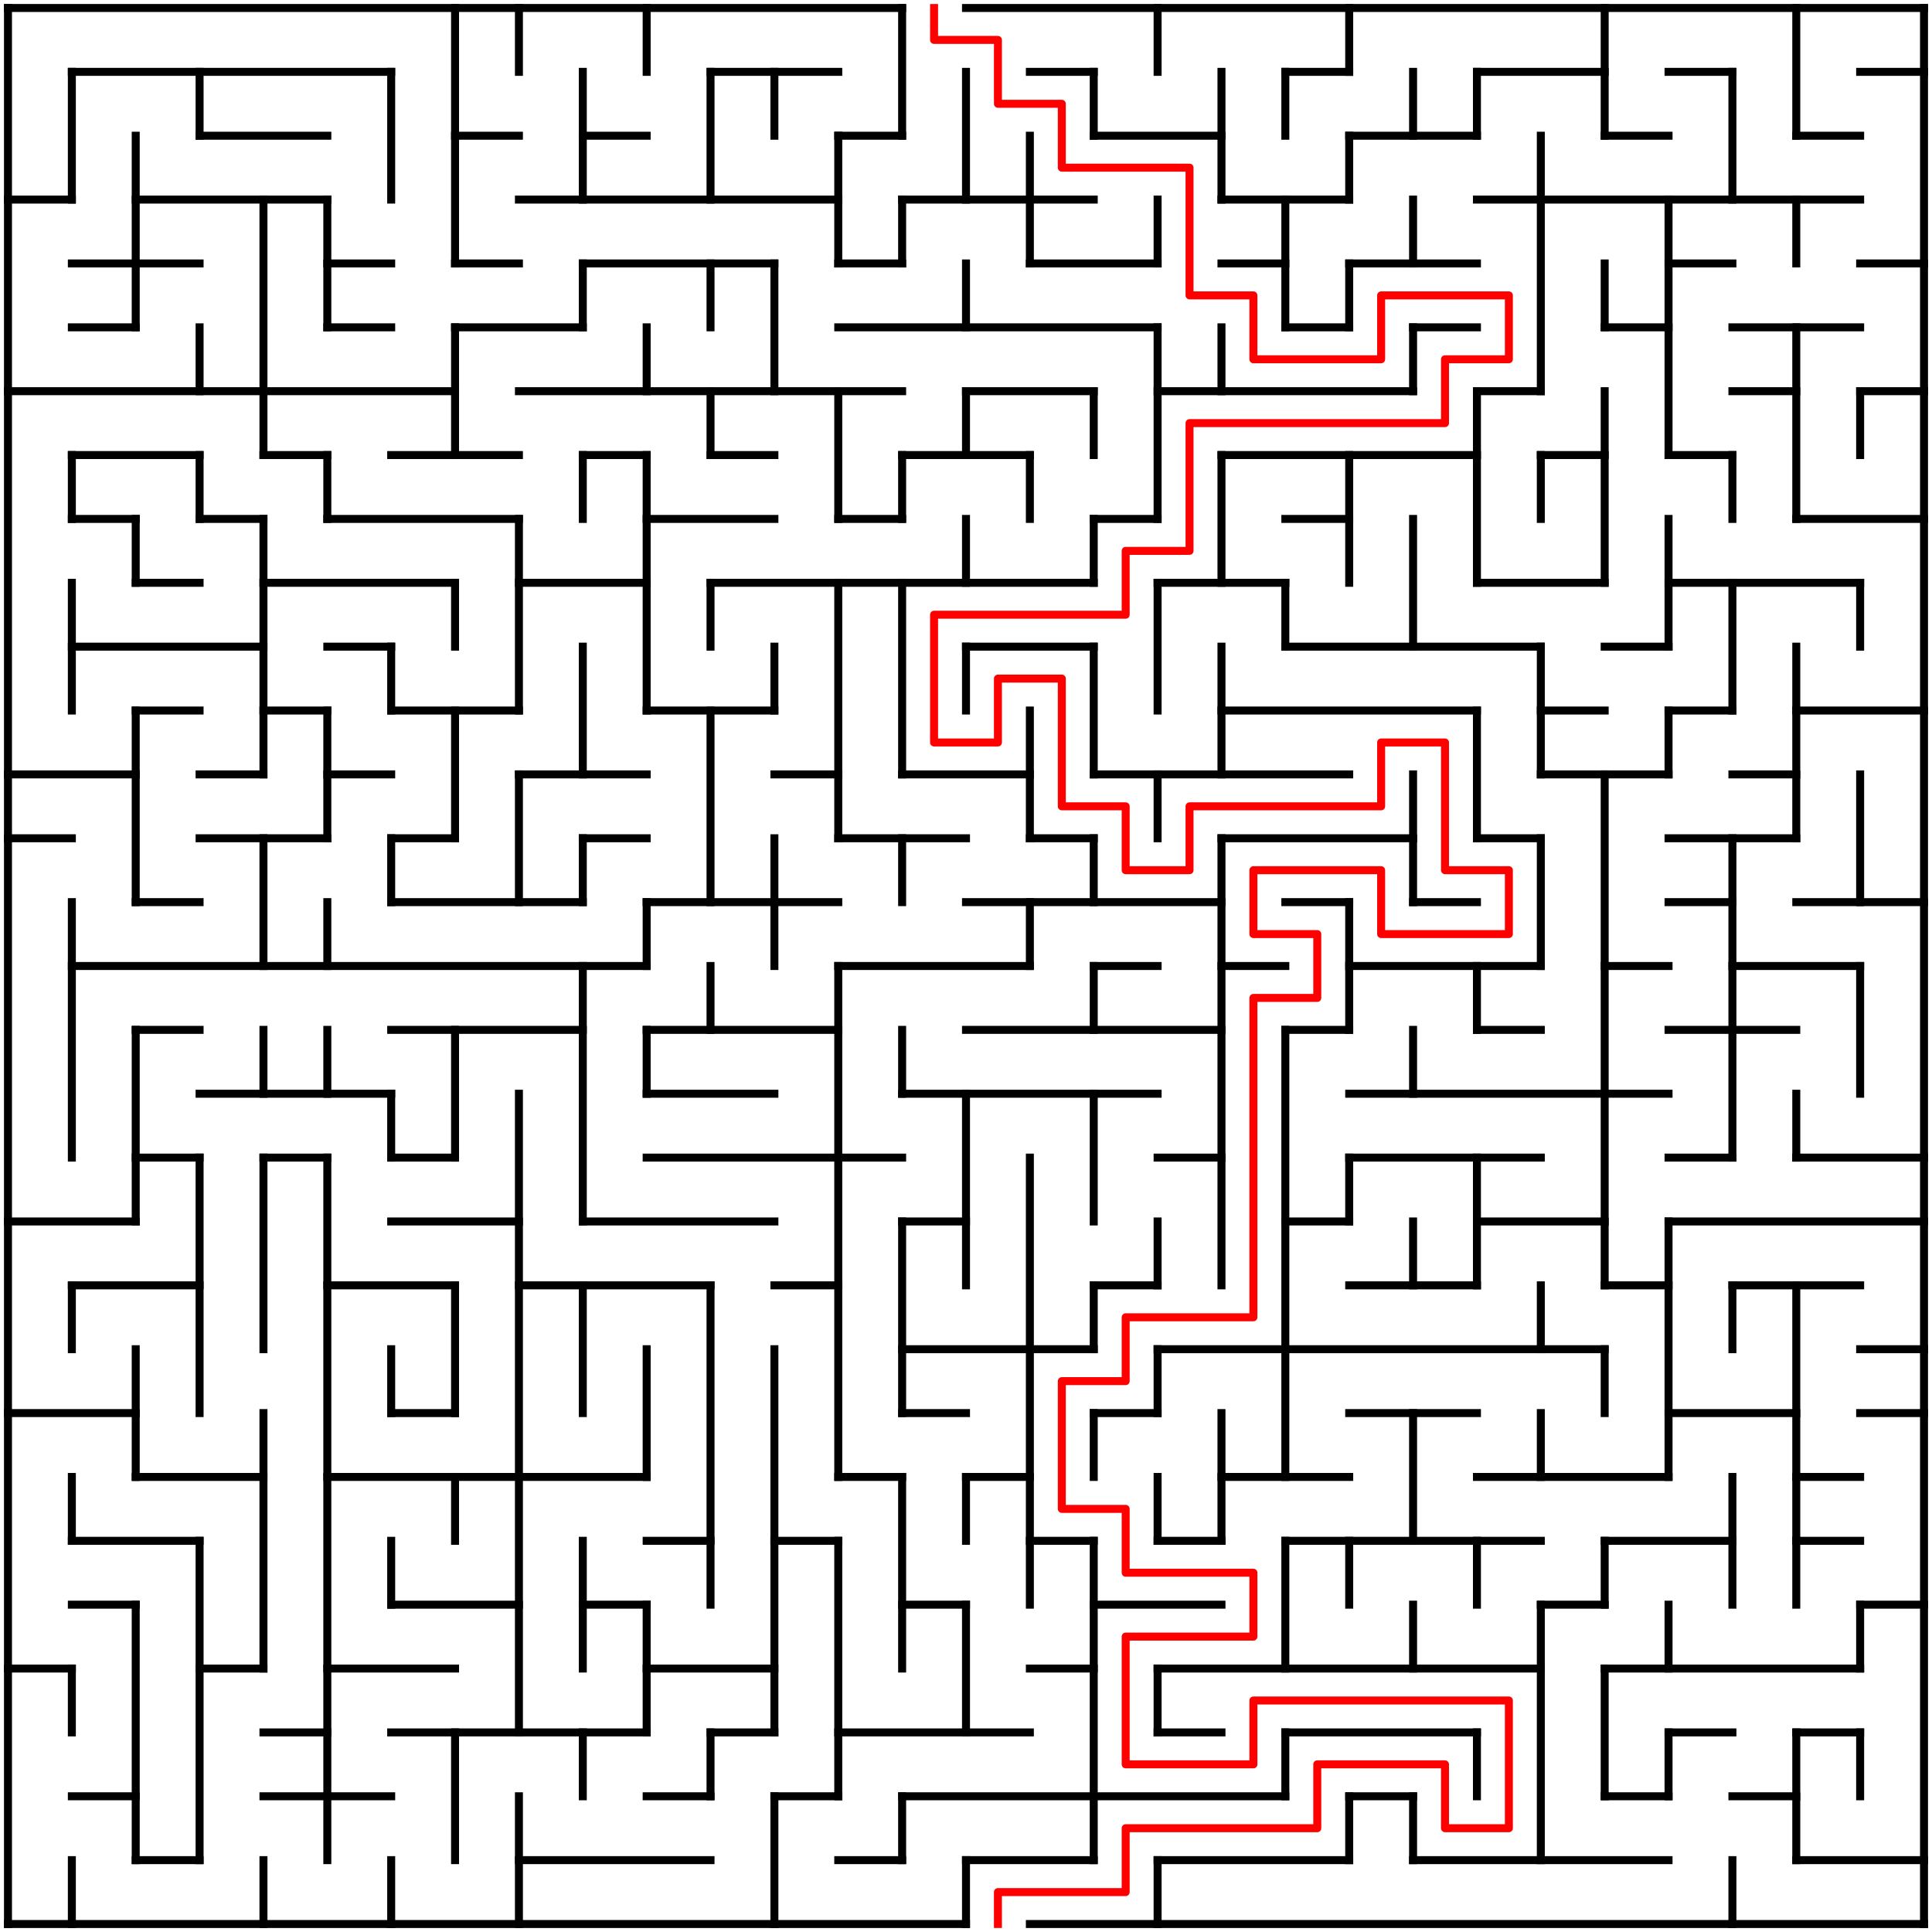 <?xml version="1.0" standalone="no"?>
<!DOCTYPE svg PUBLIC "-//W3C//DTD SVG 1.1//EN" "http://www.w3.org/Graphics/SVG/1.1/DTD/svg11.dtd">
<svg width="484" height="484" version="1.1" xmlns="http://www.w3.org/2000/svg">
  <title>30 by 30 orthogonal maze</title>
  <desc>30 by 30 orthogonal maze generated by The Maze Generator Website (http://www.mazegenerator.net/).</desc>
  <g fill="none" stroke="#000000" stroke-width="2" stroke-linecap="square">
    <line x1="2" y1="2" x2="226" y2="2" />
    <line x1="242" y1="2" x2="482" y2="2" />
    <line x1="18" y1="18" x2="98" y2="18" />
    <line x1="178" y1="18" x2="210" y2="18" />
    <line x1="258" y1="18" x2="274" y2="18" />
    <line x1="322" y1="18" x2="338" y2="18" />
    <line x1="370" y1="18" x2="402" y2="18" />
    <line x1="418" y1="18" x2="434" y2="18" />
    <line x1="466" y1="18" x2="482" y2="18" />
    <line x1="50" y1="34" x2="82" y2="34" />
    <line x1="114" y1="34" x2="130" y2="34" />
    <line x1="146" y1="34" x2="162" y2="34" />
    <line x1="210" y1="34" x2="226" y2="34" />
    <line x1="274" y1="34" x2="306" y2="34" />
    <line x1="338" y1="34" x2="370" y2="34" />
    <line x1="402" y1="34" x2="418" y2="34" />
    <line x1="450" y1="34" x2="466" y2="34" />
    <line x1="2" y1="50" x2="18" y2="50" />
    <line x1="34" y1="50" x2="82" y2="50" />
    <line x1="130" y1="50" x2="210" y2="50" />
    <line x1="226" y1="50" x2="274" y2="50" />
    <line x1="306" y1="50" x2="338" y2="50" />
    <line x1="370" y1="50" x2="466" y2="50" />
    <line x1="18" y1="66" x2="50" y2="66" />
    <line x1="82" y1="66" x2="98" y2="66" />
    <line x1="114" y1="66" x2="130" y2="66" />
    <line x1="146" y1="66" x2="194" y2="66" />
    <line x1="210" y1="66" x2="226" y2="66" />
    <line x1="258" y1="66" x2="290" y2="66" />
    <line x1="306" y1="66" x2="322" y2="66" />
    <line x1="338" y1="66" x2="370" y2="66" />
    <line x1="418" y1="66" x2="434" y2="66" />
    <line x1="466" y1="66" x2="482" y2="66" />
    <line x1="18" y1="82" x2="34" y2="82" />
    <line x1="82" y1="82" x2="98" y2="82" />
    <line x1="114" y1="82" x2="146" y2="82" />
    <line x1="210" y1="82" x2="290" y2="82" />
    <line x1="322" y1="82" x2="338" y2="82" />
    <line x1="354" y1="82" x2="370" y2="82" />
    <line x1="402" y1="82" x2="418" y2="82" />
    <line x1="434" y1="82" x2="466" y2="82" />
    <line x1="2" y1="98" x2="114" y2="98" />
    <line x1="130" y1="98" x2="226" y2="98" />
    <line x1="242" y1="98" x2="274" y2="98" />
    <line x1="290" y1="98" x2="354" y2="98" />
    <line x1="370" y1="98" x2="386" y2="98" />
    <line x1="434" y1="98" x2="450" y2="98" />
    <line x1="466" y1="98" x2="482" y2="98" />
    <line x1="18" y1="114" x2="50" y2="114" />
    <line x1="66" y1="114" x2="82" y2="114" />
    <line x1="98" y1="114" x2="130" y2="114" />
    <line x1="146" y1="114" x2="162" y2="114" />
    <line x1="178" y1="114" x2="194" y2="114" />
    <line x1="226" y1="114" x2="258" y2="114" />
    <line x1="306" y1="114" x2="370" y2="114" />
    <line x1="386" y1="114" x2="402" y2="114" />
    <line x1="418" y1="114" x2="434" y2="114" />
    <line x1="18" y1="130" x2="34" y2="130" />
    <line x1="50" y1="130" x2="66" y2="130" />
    <line x1="82" y1="130" x2="130" y2="130" />
    <line x1="162" y1="130" x2="194" y2="130" />
    <line x1="210" y1="130" x2="226" y2="130" />
    <line x1="274" y1="130" x2="290" y2="130" />
    <line x1="322" y1="130" x2="338" y2="130" />
    <line x1="450" y1="130" x2="482" y2="130" />
    <line x1="34" y1="146" x2="50" y2="146" />
    <line x1="66" y1="146" x2="114" y2="146" />
    <line x1="130" y1="146" x2="162" y2="146" />
    <line x1="178" y1="146" x2="274" y2="146" />
    <line x1="290" y1="146" x2="322" y2="146" />
    <line x1="370" y1="146" x2="402" y2="146" />
    <line x1="418" y1="146" x2="466" y2="146" />
    <line x1="18" y1="162" x2="66" y2="162" />
    <line x1="82" y1="162" x2="98" y2="162" />
    <line x1="242" y1="162" x2="274" y2="162" />
    <line x1="322" y1="162" x2="386" y2="162" />
    <line x1="402" y1="162" x2="418" y2="162" />
    <line x1="34" y1="178" x2="50" y2="178" />
    <line x1="66" y1="178" x2="82" y2="178" />
    <line x1="98" y1="178" x2="130" y2="178" />
    <line x1="162" y1="178" x2="194" y2="178" />
    <line x1="306" y1="178" x2="370" y2="178" />
    <line x1="386" y1="178" x2="402" y2="178" />
    <line x1="418" y1="178" x2="434" y2="178" />
    <line x1="450" y1="178" x2="482" y2="178" />
    <line x1="2" y1="194" x2="34" y2="194" />
    <line x1="50" y1="194" x2="66" y2="194" />
    <line x1="82" y1="194" x2="98" y2="194" />
    <line x1="130" y1="194" x2="162" y2="194" />
    <line x1="194" y1="194" x2="210" y2="194" />
    <line x1="226" y1="194" x2="258" y2="194" />
    <line x1="274" y1="194" x2="338" y2="194" />
    <line x1="386" y1="194" x2="418" y2="194" />
    <line x1="434" y1="194" x2="450" y2="194" />
    <line x1="2" y1="210" x2="18" y2="210" />
    <line x1="50" y1="210" x2="82" y2="210" />
    <line x1="98" y1="210" x2="114" y2="210" />
    <line x1="146" y1="210" x2="162" y2="210" />
    <line x1="210" y1="210" x2="242" y2="210" />
    <line x1="258" y1="210" x2="274" y2="210" />
    <line x1="306" y1="210" x2="354" y2="210" />
    <line x1="370" y1="210" x2="386" y2="210" />
    <line x1="418" y1="210" x2="450" y2="210" />
    <line x1="34" y1="226" x2="50" y2="226" />
    <line x1="98" y1="226" x2="146" y2="226" />
    <line x1="162" y1="226" x2="210" y2="226" />
    <line x1="242" y1="226" x2="306" y2="226" />
    <line x1="322" y1="226" x2="338" y2="226" />
    <line x1="354" y1="226" x2="370" y2="226" />
    <line x1="418" y1="226" x2="434" y2="226" />
    <line x1="450" y1="226" x2="482" y2="226" />
    <line x1="18" y1="242" x2="162" y2="242" />
    <line x1="210" y1="242" x2="258" y2="242" />
    <line x1="274" y1="242" x2="290" y2="242" />
    <line x1="306" y1="242" x2="322" y2="242" />
    <line x1="338" y1="242" x2="386" y2="242" />
    <line x1="402" y1="242" x2="418" y2="242" />
    <line x1="434" y1="242" x2="466" y2="242" />
    <line x1="34" y1="258" x2="50" y2="258" />
    <line x1="98" y1="258" x2="146" y2="258" />
    <line x1="162" y1="258" x2="210" y2="258" />
    <line x1="242" y1="258" x2="306" y2="258" />
    <line x1="322" y1="258" x2="338" y2="258" />
    <line x1="370" y1="258" x2="386" y2="258" />
    <line x1="418" y1="258" x2="450" y2="258" />
    <line x1="50" y1="274" x2="98" y2="274" />
    <line x1="162" y1="274" x2="194" y2="274" />
    <line x1="226" y1="274" x2="290" y2="274" />
    <line x1="338" y1="274" x2="418" y2="274" />
    <line x1="34" y1="290" x2="50" y2="290" />
    <line x1="66" y1="290" x2="82" y2="290" />
    <line x1="98" y1="290" x2="114" y2="290" />
    <line x1="162" y1="290" x2="226" y2="290" />
    <line x1="290" y1="290" x2="306" y2="290" />
    <line x1="338" y1="290" x2="386" y2="290" />
    <line x1="418" y1="290" x2="434" y2="290" />
    <line x1="450" y1="290" x2="482" y2="290" />
    <line x1="2" y1="306" x2="34" y2="306" />
    <line x1="98" y1="306" x2="130" y2="306" />
    <line x1="146" y1="306" x2="194" y2="306" />
    <line x1="226" y1="306" x2="242" y2="306" />
    <line x1="322" y1="306" x2="338" y2="306" />
    <line x1="370" y1="306" x2="402" y2="306" />
    <line x1="418" y1="306" x2="482" y2="306" />
    <line x1="18" y1="322" x2="50" y2="322" />
    <line x1="82" y1="322" x2="114" y2="322" />
    <line x1="130" y1="322" x2="178" y2="322" />
    <line x1="194" y1="322" x2="210" y2="322" />
    <line x1="274" y1="322" x2="290" y2="322" />
    <line x1="338" y1="322" x2="370" y2="322" />
    <line x1="402" y1="322" x2="418" y2="322" />
    <line x1="434" y1="322" x2="466" y2="322" />
    <line x1="226" y1="338" x2="274" y2="338" />
    <line x1="290" y1="338" x2="402" y2="338" />
    <line x1="466" y1="338" x2="482" y2="338" />
    <line x1="2" y1="354" x2="34" y2="354" />
    <line x1="98" y1="354" x2="114" y2="354" />
    <line x1="226" y1="354" x2="242" y2="354" />
    <line x1="274" y1="354" x2="290" y2="354" />
    <line x1="338" y1="354" x2="370" y2="354" />
    <line x1="418" y1="354" x2="450" y2="354" />
    <line x1="466" y1="354" x2="482" y2="354" />
    <line x1="34" y1="370" x2="66" y2="370" />
    <line x1="82" y1="370" x2="162" y2="370" />
    <line x1="210" y1="370" x2="226" y2="370" />
    <line x1="242" y1="370" x2="258" y2="370" />
    <line x1="306" y1="370" x2="338" y2="370" />
    <line x1="370" y1="370" x2="418" y2="370" />
    <line x1="450" y1="370" x2="466" y2="370" />
    <line x1="18" y1="386" x2="50" y2="386" />
    <line x1="162" y1="386" x2="178" y2="386" />
    <line x1="194" y1="386" x2="210" y2="386" />
    <line x1="258" y1="386" x2="274" y2="386" />
    <line x1="290" y1="386" x2="306" y2="386" />
    <line x1="322" y1="386" x2="386" y2="386" />
    <line x1="402" y1="386" x2="434" y2="386" />
    <line x1="450" y1="386" x2="466" y2="386" />
    <line x1="18" y1="402" x2="34" y2="402" />
    <line x1="98" y1="402" x2="130" y2="402" />
    <line x1="146" y1="402" x2="162" y2="402" />
    <line x1="226" y1="402" x2="242" y2="402" />
    <line x1="274" y1="402" x2="306" y2="402" />
    <line x1="386" y1="402" x2="402" y2="402" />
    <line x1="466" y1="402" x2="482" y2="402" />
    <line x1="2" y1="418" x2="18" y2="418" />
    <line x1="50" y1="418" x2="66" y2="418" />
    <line x1="82" y1="418" x2="114" y2="418" />
    <line x1="162" y1="418" x2="194" y2="418" />
    <line x1="258" y1="418" x2="274" y2="418" />
    <line x1="290" y1="418" x2="386" y2="418" />
    <line x1="402" y1="418" x2="466" y2="418" />
    <line x1="66" y1="434" x2="82" y2="434" />
    <line x1="98" y1="434" x2="162" y2="434" />
    <line x1="178" y1="434" x2="194" y2="434" />
    <line x1="210" y1="434" x2="258" y2="434" />
    <line x1="290" y1="434" x2="306" y2="434" />
    <line x1="322" y1="434" x2="370" y2="434" />
    <line x1="418" y1="434" x2="434" y2="434" />
    <line x1="450" y1="434" x2="466" y2="434" />
    <line x1="18" y1="450" x2="34" y2="450" />
    <line x1="66" y1="450" x2="98" y2="450" />
    <line x1="162" y1="450" x2="178" y2="450" />
    <line x1="194" y1="450" x2="210" y2="450" />
    <line x1="226" y1="450" x2="322" y2="450" />
    <line x1="338" y1="450" x2="354" y2="450" />
    <line x1="402" y1="450" x2="418" y2="450" />
    <line x1="434" y1="450" x2="450" y2="450" />
    <line x1="34" y1="466" x2="50" y2="466" />
    <line x1="130" y1="466" x2="178" y2="466" />
    <line x1="210" y1="466" x2="226" y2="466" />
    <line x1="242" y1="466" x2="274" y2="466" />
    <line x1="290" y1="466" x2="338" y2="466" />
    <line x1="354" y1="466" x2="418" y2="466" />
    <line x1="450" y1="466" x2="482" y2="466" />
    <line x1="2" y1="482" x2="242" y2="482" />
    <line x1="258" y1="482" x2="482" y2="482" />
    <line x1="2" y1="2" x2="2" y2="482" />
    <line x1="18" y1="18" x2="18" y2="50" />
    <line x1="18" y1="114" x2="18" y2="130" />
    <line x1="18" y1="146" x2="18" y2="178" />
    <line x1="18" y1="226" x2="18" y2="290" />
    <line x1="18" y1="322" x2="18" y2="338" />
    <line x1="18" y1="370" x2="18" y2="386" />
    <line x1="18" y1="418" x2="18" y2="434" />
    <line x1="18" y1="466" x2="18" y2="482" />
    <line x1="34" y1="34" x2="34" y2="82" />
    <line x1="34" y1="130" x2="34" y2="146" />
    <line x1="34" y1="178" x2="34" y2="226" />
    <line x1="34" y1="258" x2="34" y2="306" />
    <line x1="34" y1="338" x2="34" y2="370" />
    <line x1="34" y1="402" x2="34" y2="466" />
    <line x1="50" y1="18" x2="50" y2="34" />
    <line x1="50" y1="82" x2="50" y2="98" />
    <line x1="50" y1="114" x2="50" y2="130" />
    <line x1="50" y1="290" x2="50" y2="354" />
    <line x1="50" y1="386" x2="50" y2="466" />
    <line x1="66" y1="50" x2="66" y2="114" />
    <line x1="66" y1="130" x2="66" y2="194" />
    <line x1="66" y1="210" x2="66" y2="242" />
    <line x1="66" y1="258" x2="66" y2="274" />
    <line x1="66" y1="290" x2="66" y2="338" />
    <line x1="66" y1="354" x2="66" y2="418" />
    <line x1="66" y1="466" x2="66" y2="482" />
    <line x1="82" y1="50" x2="82" y2="82" />
    <line x1="82" y1="114" x2="82" y2="130" />
    <line x1="82" y1="178" x2="82" y2="210" />
    <line x1="82" y1="226" x2="82" y2="242" />
    <line x1="82" y1="258" x2="82" y2="274" />
    <line x1="82" y1="290" x2="82" y2="466" />
    <line x1="98" y1="18" x2="98" y2="50" />
    <line x1="98" y1="162" x2="98" y2="178" />
    <line x1="98" y1="210" x2="98" y2="226" />
    <line x1="98" y1="274" x2="98" y2="290" />
    <line x1="98" y1="338" x2="98" y2="354" />
    <line x1="98" y1="386" x2="98" y2="402" />
    <line x1="98" y1="466" x2="98" y2="482" />
    <line x1="114" y1="2" x2="114" y2="66" />
    <line x1="114" y1="82" x2="114" y2="114" />
    <line x1="114" y1="146" x2="114" y2="162" />
    <line x1="114" y1="178" x2="114" y2="210" />
    <line x1="114" y1="258" x2="114" y2="290" />
    <line x1="114" y1="322" x2="114" y2="354" />
    <line x1="114" y1="370" x2="114" y2="386" />
    <line x1="114" y1="434" x2="114" y2="466" />
    <line x1="130" y1="2" x2="130" y2="18" />
    <line x1="130" y1="130" x2="130" y2="178" />
    <line x1="130" y1="194" x2="130" y2="226" />
    <line x1="130" y1="274" x2="130" y2="434" />
    <line x1="130" y1="450" x2="130" y2="482" />
    <line x1="146" y1="18" x2="146" y2="50" />
    <line x1="146" y1="66" x2="146" y2="82" />
    <line x1="146" y1="114" x2="146" y2="130" />
    <line x1="146" y1="162" x2="146" y2="194" />
    <line x1="146" y1="210" x2="146" y2="226" />
    <line x1="146" y1="242" x2="146" y2="306" />
    <line x1="146" y1="322" x2="146" y2="354" />
    <line x1="146" y1="386" x2="146" y2="418" />
    <line x1="146" y1="434" x2="146" y2="450" />
    <line x1="162" y1="2" x2="162" y2="18" />
    <line x1="162" y1="82" x2="162" y2="98" />
    <line x1="162" y1="114" x2="162" y2="178" />
    <line x1="162" y1="226" x2="162" y2="242" />
    <line x1="162" y1="258" x2="162" y2="274" />
    <line x1="162" y1="338" x2="162" y2="370" />
    <line x1="162" y1="402" x2="162" y2="434" />
    <line x1="178" y1="18" x2="178" y2="50" />
    <line x1="178" y1="66" x2="178" y2="82" />
    <line x1="178" y1="98" x2="178" y2="114" />
    <line x1="178" y1="146" x2="178" y2="162" />
    <line x1="178" y1="178" x2="178" y2="226" />
    <line x1="178" y1="242" x2="178" y2="258" />
    <line x1="178" y1="322" x2="178" y2="402" />
    <line x1="178" y1="434" x2="178" y2="450" />
    <line x1="194" y1="18" x2="194" y2="34" />
    <line x1="194" y1="66" x2="194" y2="98" />
    <line x1="194" y1="162" x2="194" y2="178" />
    <line x1="194" y1="210" x2="194" y2="242" />
    <line x1="194" y1="338" x2="194" y2="434" />
    <line x1="194" y1="450" x2="194" y2="482" />
    <line x1="210" y1="34" x2="210" y2="66" />
    <line x1="210" y1="98" x2="210" y2="130" />
    <line x1="210" y1="146" x2="210" y2="210" />
    <line x1="210" y1="242" x2="210" y2="370" />
    <line x1="210" y1="386" x2="210" y2="450" />
    <line x1="226" y1="2" x2="226" y2="34" />
    <line x1="226" y1="50" x2="226" y2="66" />
    <line x1="226" y1="114" x2="226" y2="130" />
    <line x1="226" y1="146" x2="226" y2="194" />
    <line x1="226" y1="210" x2="226" y2="226" />
    <line x1="226" y1="258" x2="226" y2="274" />
    <line x1="226" y1="306" x2="226" y2="354" />
    <line x1="226" y1="370" x2="226" y2="418" />
    <line x1="226" y1="450" x2="226" y2="466" />
    <line x1="242" y1="18" x2="242" y2="50" />
    <line x1="242" y1="66" x2="242" y2="82" />
    <line x1="242" y1="98" x2="242" y2="114" />
    <line x1="242" y1="130" x2="242" y2="146" />
    <line x1="242" y1="162" x2="242" y2="178" />
    <line x1="242" y1="274" x2="242" y2="322" />
    <line x1="242" y1="370" x2="242" y2="386" />
    <line x1="242" y1="402" x2="242" y2="434" />
    <line x1="242" y1="466" x2="242" y2="482" />
    <line x1="258" y1="34" x2="258" y2="66" />
    <line x1="258" y1="114" x2="258" y2="130" />
    <line x1="258" y1="178" x2="258" y2="210" />
    <line x1="258" y1="226" x2="258" y2="242" />
    <line x1="258" y1="290" x2="258" y2="402" />
    <line x1="274" y1="18" x2="274" y2="34" />
    <line x1="274" y1="98" x2="274" y2="114" />
    <line x1="274" y1="130" x2="274" y2="146" />
    <line x1="274" y1="162" x2="274" y2="194" />
    <line x1="274" y1="210" x2="274" y2="226" />
    <line x1="274" y1="242" x2="274" y2="258" />
    <line x1="274" y1="274" x2="274" y2="306" />
    <line x1="274" y1="322" x2="274" y2="338" />
    <line x1="274" y1="354" x2="274" y2="370" />
    <line x1="274" y1="386" x2="274" y2="466" />
    <line x1="290" y1="2" x2="290" y2="18" />
    <line x1="290" y1="50" x2="290" y2="66" />
    <line x1="290" y1="82" x2="290" y2="130" />
    <line x1="290" y1="146" x2="290" y2="178" />
    <line x1="290" y1="194" x2="290" y2="210" />
    <line x1="290" y1="306" x2="290" y2="322" />
    <line x1="290" y1="338" x2="290" y2="354" />
    <line x1="290" y1="370" x2="290" y2="386" />
    <line x1="290" y1="418" x2="290" y2="434" />
    <line x1="290" y1="466" x2="290" y2="482" />
    <line x1="306" y1="18" x2="306" y2="50" />
    <line x1="306" y1="82" x2="306" y2="98" />
    <line x1="306" y1="114" x2="306" y2="146" />
    <line x1="306" y1="162" x2="306" y2="194" />
    <line x1="306" y1="210" x2="306" y2="322" />
    <line x1="306" y1="354" x2="306" y2="386" />
    <line x1="322" y1="18" x2="322" y2="34" />
    <line x1="322" y1="50" x2="322" y2="82" />
    <line x1="322" y1="146" x2="322" y2="162" />
    <line x1="322" y1="258" x2="322" y2="370" />
    <line x1="322" y1="386" x2="322" y2="418" />
    <line x1="322" y1="434" x2="322" y2="450" />
    <line x1="338" y1="2" x2="338" y2="18" />
    <line x1="338" y1="34" x2="338" y2="50" />
    <line x1="338" y1="66" x2="338" y2="82" />
    <line x1="338" y1="114" x2="338" y2="146" />
    <line x1="338" y1="226" x2="338" y2="258" />
    <line x1="338" y1="290" x2="338" y2="306" />
    <line x1="338" y1="386" x2="338" y2="402" />
    <line x1="338" y1="450" x2="338" y2="466" />
    <line x1="354" y1="18" x2="354" y2="34" />
    <line x1="354" y1="50" x2="354" y2="66" />
    <line x1="354" y1="82" x2="354" y2="98" />
    <line x1="354" y1="130" x2="354" y2="162" />
    <line x1="354" y1="194" x2="354" y2="226" />
    <line x1="354" y1="258" x2="354" y2="274" />
    <line x1="354" y1="306" x2="354" y2="322" />
    <line x1="354" y1="354" x2="354" y2="386" />
    <line x1="354" y1="402" x2="354" y2="418" />
    <line x1="354" y1="450" x2="354" y2="466" />
    <line x1="370" y1="18" x2="370" y2="34" />
    <line x1="370" y1="98" x2="370" y2="146" />
    <line x1="370" y1="178" x2="370" y2="210" />
    <line x1="370" y1="242" x2="370" y2="258" />
    <line x1="370" y1="290" x2="370" y2="322" />
    <line x1="370" y1="386" x2="370" y2="402" />
    <line x1="370" y1="434" x2="370" y2="450" />
    <line x1="386" y1="34" x2="386" y2="98" />
    <line x1="386" y1="114" x2="386" y2="130" />
    <line x1="386" y1="162" x2="386" y2="194" />
    <line x1="386" y1="210" x2="386" y2="242" />
    <line x1="386" y1="322" x2="386" y2="338" />
    <line x1="386" y1="354" x2="386" y2="370" />
    <line x1="386" y1="402" x2="386" y2="466" />
    <line x1="402" y1="2" x2="402" y2="34" />
    <line x1="402" y1="66" x2="402" y2="82" />
    <line x1="402" y1="98" x2="402" y2="146" />
    <line x1="402" y1="194" x2="402" y2="322" />
    <line x1="402" y1="338" x2="402" y2="354" />
    <line x1="402" y1="386" x2="402" y2="402" />
    <line x1="402" y1="418" x2="402" y2="450" />
    <line x1="418" y1="50" x2="418" y2="114" />
    <line x1="418" y1="130" x2="418" y2="162" />
    <line x1="418" y1="178" x2="418" y2="194" />
    <line x1="418" y1="306" x2="418" y2="370" />
    <line x1="418" y1="402" x2="418" y2="418" />
    <line x1="418" y1="434" x2="418" y2="450" />
    <line x1="434" y1="18" x2="434" y2="50" />
    <line x1="434" y1="114" x2="434" y2="130" />
    <line x1="434" y1="146" x2="434" y2="178" />
    <line x1="434" y1="210" x2="434" y2="290" />
    <line x1="434" y1="322" x2="434" y2="338" />
    <line x1="434" y1="370" x2="434" y2="402" />
    <line x1="434" y1="466" x2="434" y2="482" />
    <line x1="450" y1="2" x2="450" y2="34" />
    <line x1="450" y1="50" x2="450" y2="66" />
    <line x1="450" y1="82" x2="450" y2="130" />
    <line x1="450" y1="162" x2="450" y2="210" />
    <line x1="450" y1="274" x2="450" y2="290" />
    <line x1="450" y1="322" x2="450" y2="402" />
    <line x1="450" y1="434" x2="450" y2="466" />
    <line x1="466" y1="98" x2="466" y2="114" />
    <line x1="466" y1="146" x2="466" y2="162" />
    <line x1="466" y1="194" x2="466" y2="226" />
    <line x1="466" y1="242" x2="466" y2="274" />
    <line x1="466" y1="402" x2="466" y2="418" />
    <line x1="466" y1="434" x2="466" y2="450" />
    <line x1="482" y1="2" x2="482" y2="482" />
  </g>
  <polyline fill="none" stroke="#ff0000" stroke-width="2" stroke-linecap="square" stroke-linejoin="round" points="234,2 234,10 250,10 250,26 266,26 266,42 298,42 298,74 314,74 314,90 346,90 346,74 378,74 378,90 362,90 362,106 298,106 298,138 282,138 282,154 234,154 234,186 250,186 250,170 266,170 266,202 282,202 282,218 298,218 298,202 346,202 346,186 362,186 362,218 378,218 378,234 346,234 346,218 314,218 314,234 330,234 330,250 314,250 314,330 282,330 282,346 266,346 266,378 282,378 282,394 314,394 314,410 282,410 282,442 314,442 314,426 378,426 378,458 362,458 362,442 330,442 330,458 282,458 282,474 250,474 250,482" />
</svg>
